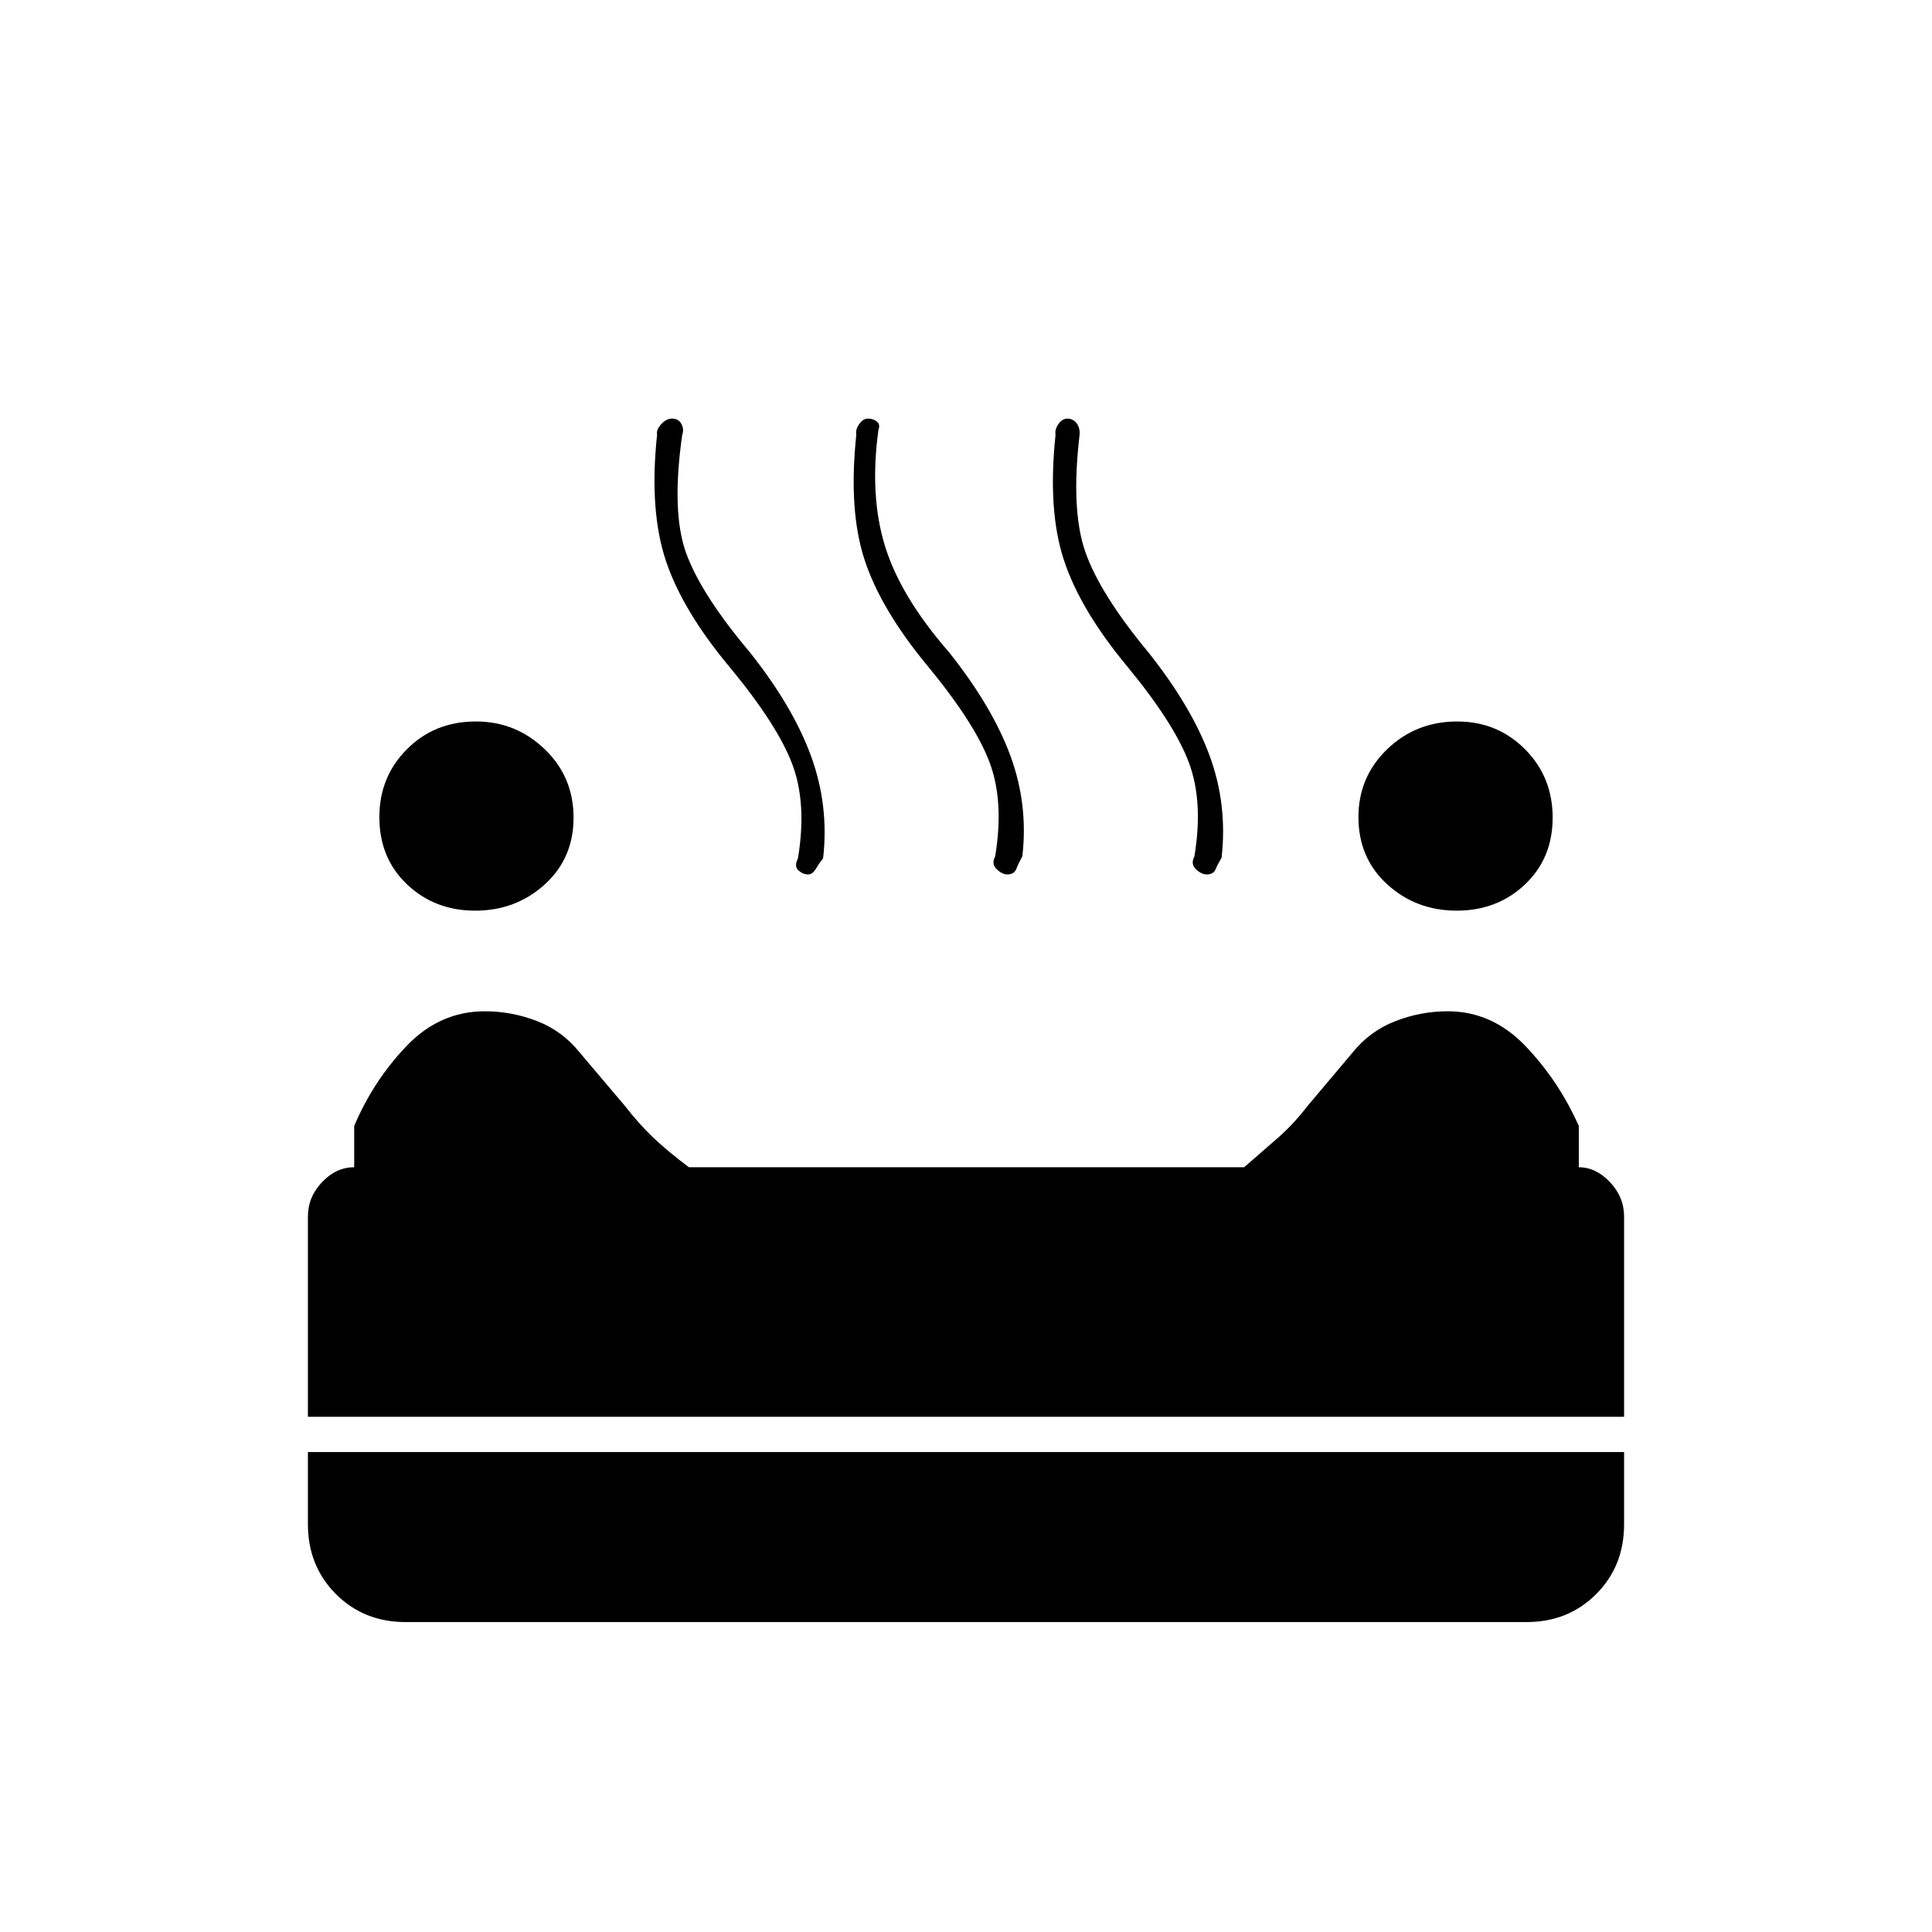 <svg xmlns="http://www.w3.org/2000/svg" height="20" viewBox="0 96 960 960" width="20"><path d="M723.806 548.5q-20.144 0-34.475-13.056Q675 522.387 675 502q0-19.964 14.295-33.732 14.296-13.768 34.811-13.768 19.894 0 33.644 13.775t13.75 34q0 20.225-13.775 33.225t-33.919 13Zm-487.662 0q-20.144 0-33.894-13.056Q188.5 522.387 188.5 502q0-19.964 13.715-33.732 13.714-13.768 34.229-13.768 19.894 0 34.225 13.775Q285 482.05 285 502.275T270.644 535.5q-14.356 13-34.5 13Zm165.356-18q-2.5 0-4.75-2t-.25-6q4.5-27.19-2.75-46.595Q386.5 456.5 363 428q-23.796-28.361-32.148-53.43Q322.5 349.5 326.5 312q-.5-2.5 2.068-5.25t5.286-2.75q3.374 0 4.76 2.703Q340 309.406 339 312q-5.5 38.5 2 59t31.5 49q21.5 27 30.5 51.688 9 24.688 6 50.769-2 2.543-3.625 5.293t-3.875 2.75Zm99.01 0q-2.51 0-5.26-2.597t-.75-6.403q4.5-27.19-2.75-46.595Q484.5 455.5 461 427q-23.245-28.031-31.372-52.766Q421.5 349.5 425.5 312q-.5-2.5 1.413-5.25t4.391-2.75q2.696 0 4.446 1.5 1.75 1.5.75 4-4.5 32.7 3.25 57.85T471.5 420q21.5 27 30.5 51.368 9 24.368 6 50.132-1.959 3.562-3.01 6.281-1.051 2.719-4.48 2.719Zm99.01 0q-2.52 0-5.27-2.597-2.75-2.597-.75-6.403 4.5-27.19-2.75-46.595Q583.5 455.5 560 427q-23.245-28.031-31.372-52.766Q520.5 349.5 524.5 312q-.5-2.5 1.413-5.25t4.391-2.75q2.696 0 4.446 2.045 1.75 2.046 1.75 5.455-4.5 37.7 2.75 58.6T570.5 420q21.5 27 30.5 51.368 9 24.368 6 50.828-1.918 3.21-2.979 5.757-1.06 2.547-4.501 2.547ZM153 800v-99.5q0-9.675 7-17.088Q167 676 176 676v-20.5q9.5-22.473 26.004-39.737 16.504-17.263 38.94-17.263 13.286 0 25.885 4.858 12.599 4.857 21.225 15.648L310.5 645.5q7 9 14 15.676 7 6.677 17.806 14.824h275.89q9.353-8.088 16.889-14.694 7.537-6.606 14.456-15.554l22.392-26.558q8.585-10.771 21.254-15.732 12.67-4.962 26.201-4.962 22.071 0 38.592 17.263 16.52 17.264 26.52 39.737V676q8.5 0 15.5 7.412 7 7.413 7 17.088V800H153Zm48.5 102q-20.719 0-34.609-13.94Q153 874.121 153 853.333V817.5h654v35.904q0 20.846-13.891 34.721Q779.219 902 758.5 902h-557Z"/></svg>